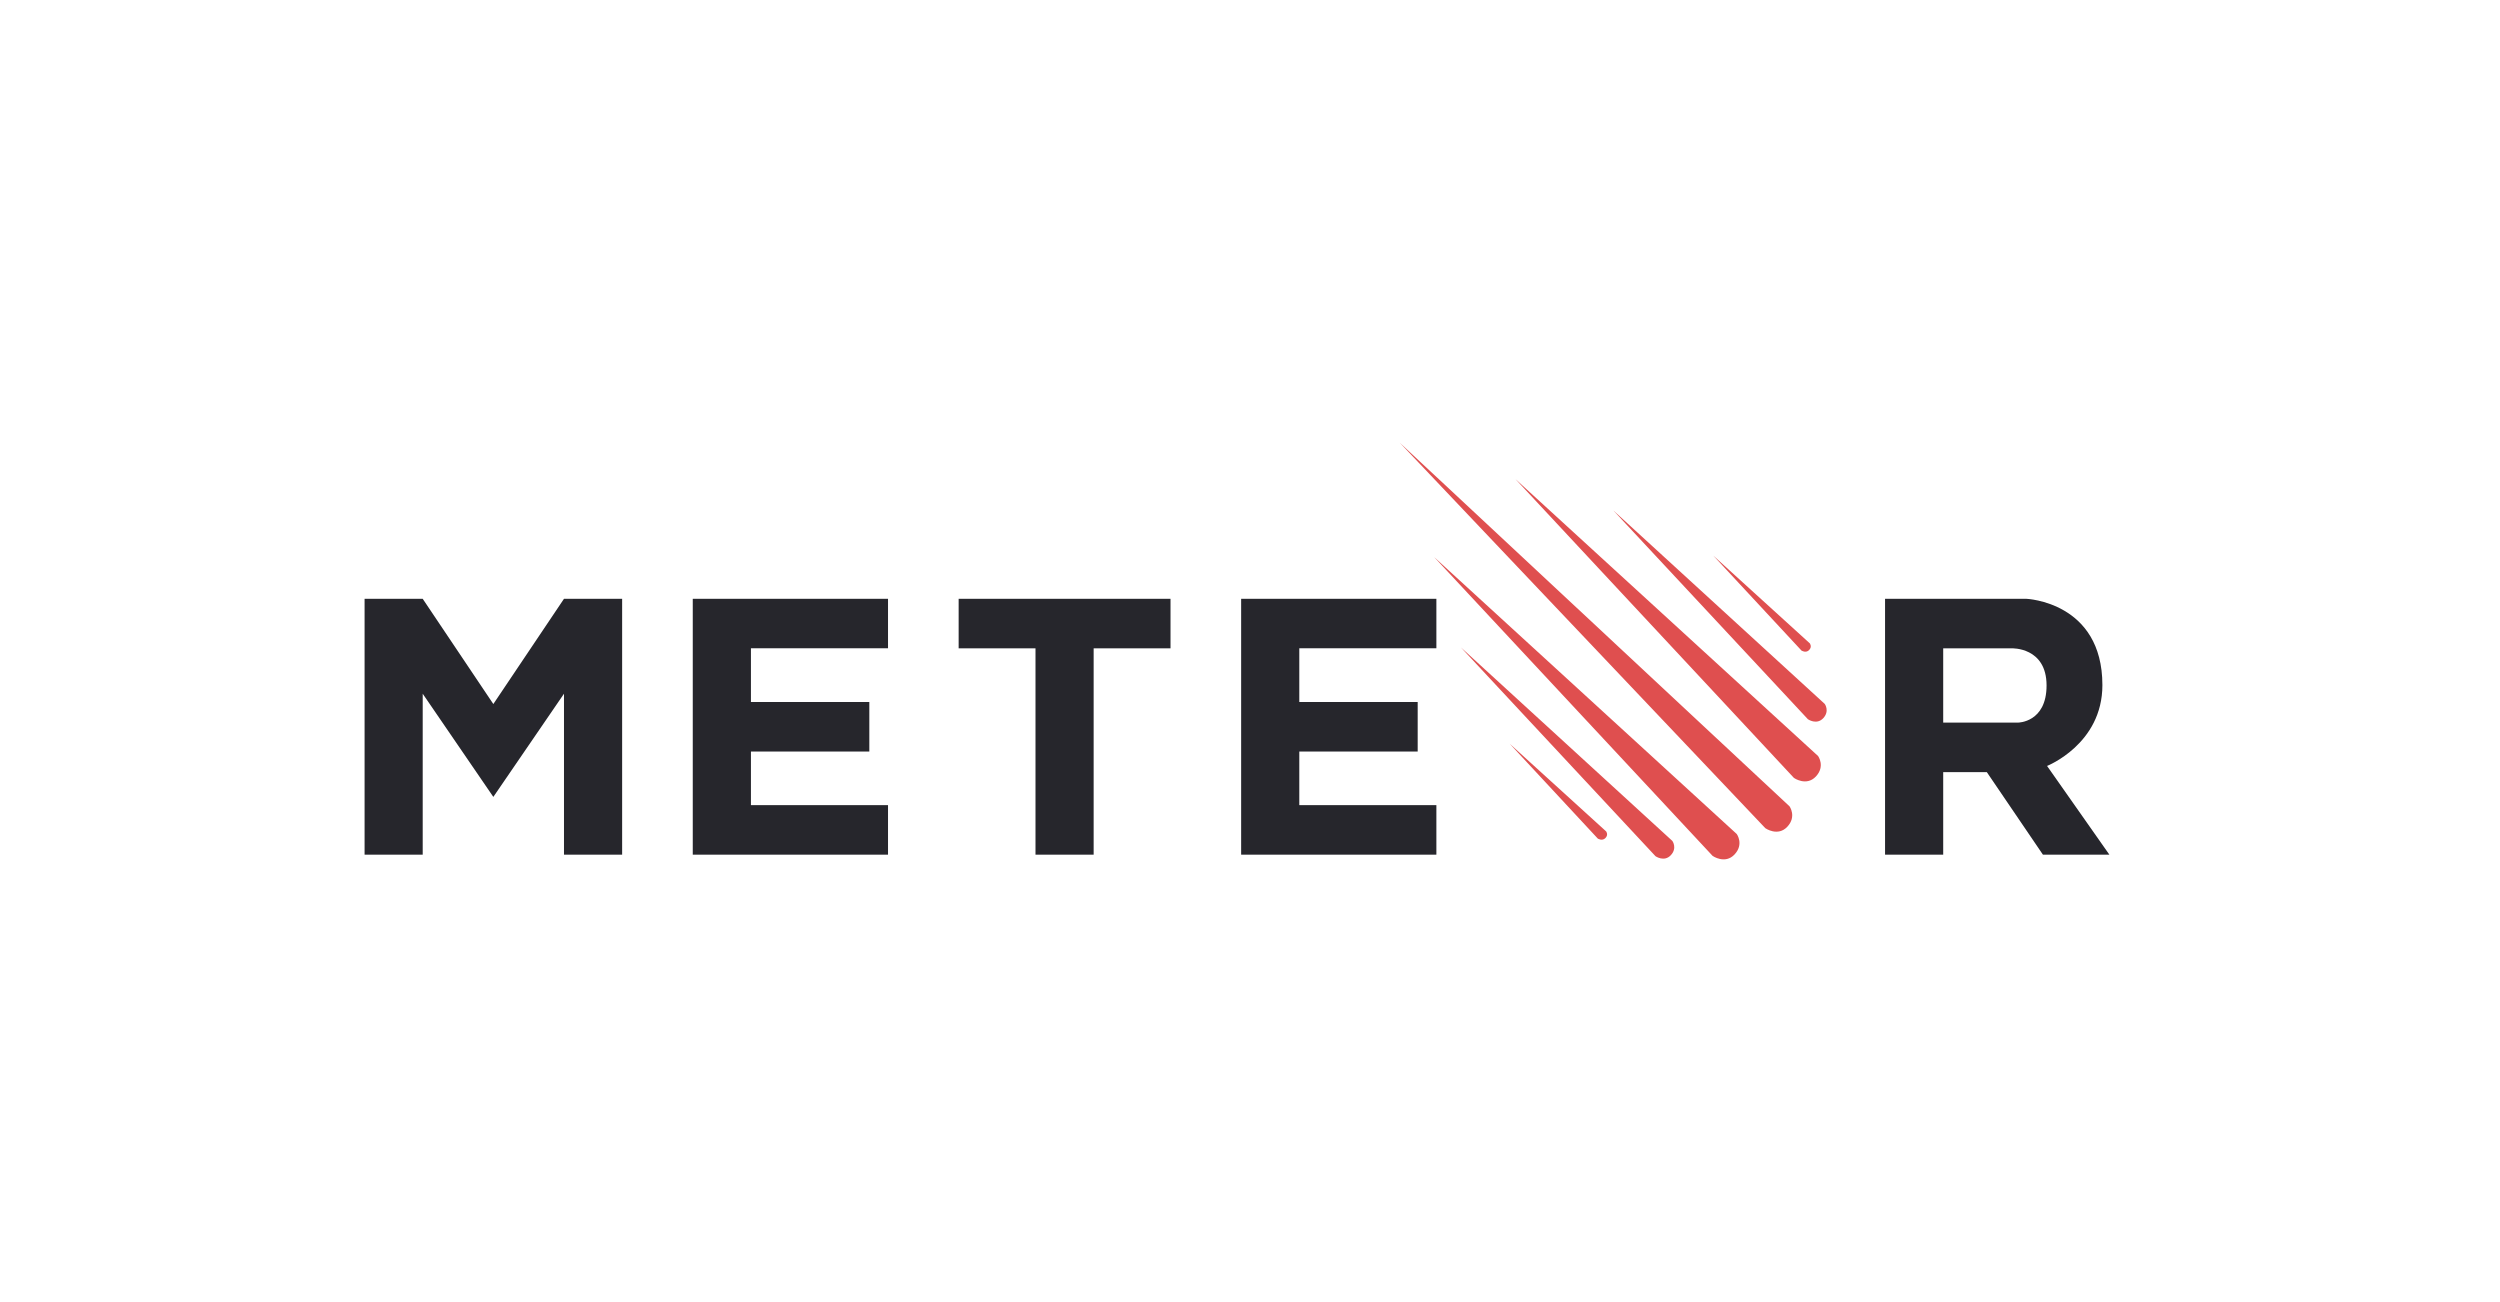 <svg width="96" height="50" viewBox="0 0 96 50" fill="none" xmlns="http://www.w3.org/2000/svg">
<path fill-rule="evenodd" clip-rule="evenodd" d="M53.75 17L67.789 31.803C67.789 31.803 68.268 32.138 68.633 31.747C68.999 31.355 68.718 30.963 68.718 30.963L53.75 17ZM58.195 18.399L68.887 29.872C68.887 29.872 69.365 30.208 69.731 29.816C70.097 29.424 69.815 29.032 69.815 29.032L58.195 18.399ZM55.072 21.393L65.764 32.866C65.764 32.866 66.242 33.202 66.608 32.81C66.974 32.418 66.692 32.027 66.692 32.027L55.072 21.393ZM61.953 19.602L69.423 27.618C69.423 27.618 69.757 27.852 70.012 27.579C70.268 27.305 70.071 27.031 70.071 27.031L61.953 19.602ZM56.101 24.863L63.571 32.878C63.571 32.878 63.905 33.113 64.16 32.839C64.416 32.566 64.219 32.292 64.219 32.292L56.101 24.863V24.863ZM65.792 21.337L69.177 24.981C69.177 24.981 69.343 25.091 69.469 24.963C69.595 24.835 69.498 24.706 69.498 24.706L65.792 21.337H65.792ZM57.97 28.557L61.355 32.201C61.355 32.201 61.521 32.31 61.647 32.182C61.774 32.054 61.676 31.926 61.676 31.926L57.97 28.557Z" fill="#DF4F4F"/>
<path fill-rule="evenodd" clip-rule="evenodd" d="M72.386 22.994V32.819H74.619V29.65H76.294L78.448 32.819H81L78.607 29.412C78.607 29.412 80.732 28.576 80.732 26.309C80.732 23.108 77.809 22.994 77.809 22.994L72.386 22.994ZM74.619 24.896V27.748H77.49C77.49 27.748 78.588 27.748 78.588 26.322C78.588 24.841 77.251 24.896 77.251 24.896H74.619ZM47.66 22.994V32.819H55.157V30.918H49.893V28.858H54.439V26.956H49.893V24.894H55.157V22.994H47.66H47.66ZM36.812 22.994V24.896H39.763V32.819H41.996V24.896H44.948V22.994H36.812ZM26.602 22.994V32.819H34.1V30.918H28.836V28.858H33.382V26.956H28.836V24.894H34.1V22.994H26.602ZM14 22.994V32.82L16.232 32.819V26.639L18.944 30.601L21.657 26.639V32.82H23.89V22.994H21.657L18.944 27.035L16.232 22.994H14Z" fill="#26262C"/>
</svg>
